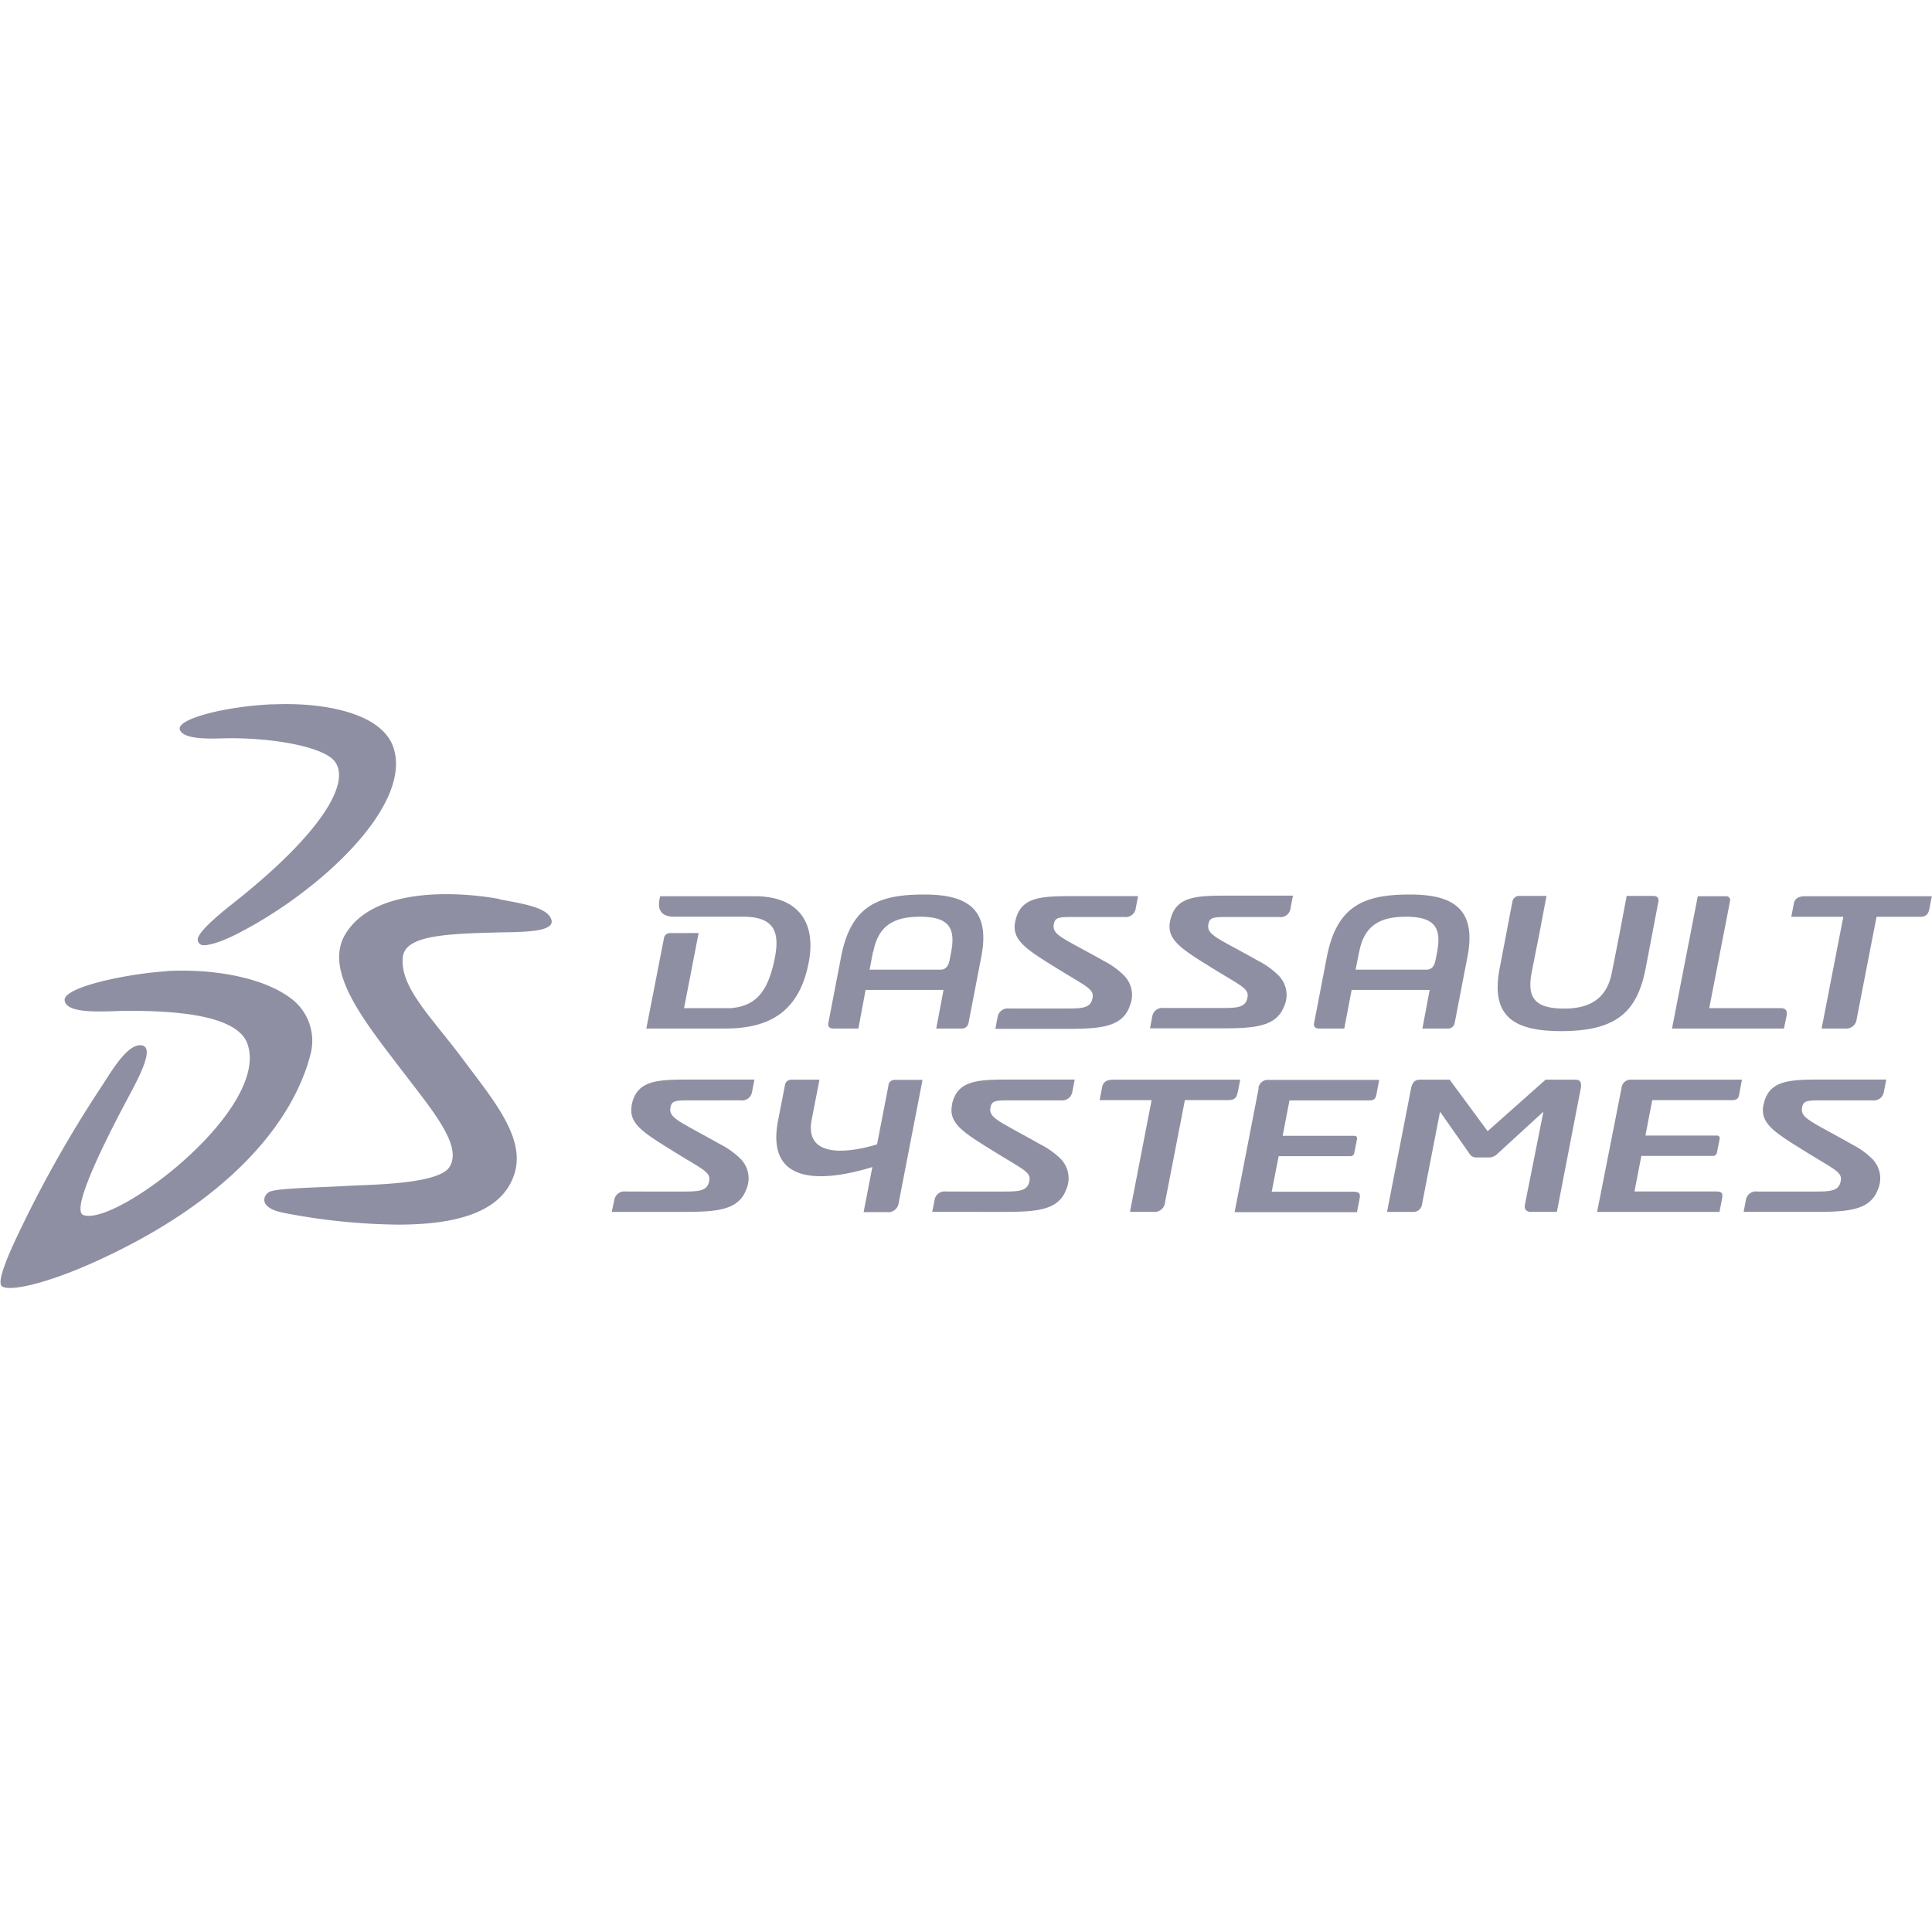 <svg id="Logos_Patrocinadores_Web" data-name="Logos Patrocinadores Web" xmlns="http://www.w3.org/2000/svg" viewBox="0 0 300 300"><defs><style>.cls-1{fill:#8f8fa3;}</style></defs><path class="cls-1" d="M42.35,109.38c7.81-.37,17.06,1.29,18.78,6.81,2.82,9-11.49,22.2-24,28.66-3.06,1.59-4.9,2-5.68,1.91a.87.87,0,0,1-.61-1.33c.44-1,2.46-2.89,5.14-5,14-11,18.6-19,15.95-22.26-1.7-2.09-8.8-3.54-16.19-3.54-2,0-7.29.46-7.83-1.38-.42-1.54,6.64-3.53,14.39-3.89M25.83,150.79c6.7-.39,14.83.79,19.4,4.28a8.21,8.21,0,0,1,3,8.59c-2.65,10.4-12.49,23-34.35,32.66-7,3.07-12.43,4.25-13.57,3.42s2.34-7.74,3.42-10a187.34,187.34,0,0,1,12.11-21.14c1.57-2.41,4-6.61,6.17-6.28,2,.3-.33,4.77-1.84,7.6-2.55,4.76-9.52,18-7.21,18.76,5.09,1.76,29-16.43,25.47-26.57-1.63-4.7-12-5.15-18.55-5.15-3,0-9.48.7-9.84-1.58-.38-2.1,9.87-4.21,15.84-4.56"/><path class="cls-1" d="M77.56,139.65c4,.73,7.29,1.29,8,3,.85,1.92-3.54,2-5.75,2.09-10.57.2-17,.41-17.27,4-.41,4.63,4.53,9.28,9.39,15.8,4.46,6,9.51,11.86,8.06,17.34-1.82,6.84-10.2,8.27-18.17,8.28A97.35,97.35,0,0,1,44,188.32c-3.78-.74-3.22-2.61-2.22-3.22s7.57-.69,12.05-.95c3.68-.22,14.38-.22,16-3,2.05-3.35-3-9.1-7.56-15.11-5.72-7.5-12-15.25-8.69-20.9,4.31-7.31,16.93-6.81,24-5.54m164.83,20.51c8.48,0,11.76-2.9,13.1-9.61l2-10.47c.13-.7-.29-.91-.82-.91h-4.1l-1.14,6-.63,3.21-.55,2.77c-.75,3.8-3.21,5.51-7.36,5.51-4.58,0-5.8-1.67-5.09-5.51l.24-1.24.94-4.74,1.14-6H236a1.06,1.06,0,0,0-1.16.91l-2,10.47c-1.37,7.37,2.29,9.61,9.55,9.61ZM98.12,171.51c-.62,2.89,1.64,4.28,6.23,7.13,5,3.12,6.17,3.35,5.71,5-.36,1.32-1.69,1.38-4,1.38H97.17a1.58,1.58,0,0,0-1.79,1.32L95,188.18H106.3c5.17,0,8.4-.32,9.58-3.48a4.3,4.3,0,0,0-.83-4.7,12.32,12.32,0,0,0-3.2-2.31c-6.45-3.65-8.13-4.07-7.72-5.83.22-1,.91-1,3.34-1H115a1.56,1.56,0,0,0,1.78-1.33l.37-1.9h-9.56c-5.42,0-8.67,0-9.5,3.92Zm49.72,0c-.6,2.89,1.66,4.28,6.25,7.13,5,3.12,6.17,3.35,5.7,5-.37,1.32-1.69,1.38-3.94,1.38H146.9a1.57,1.57,0,0,0-1.78,1.32l-.36,1.84H156c5.16,0,8.4-.32,9.56-3.48a4.28,4.28,0,0,0-.81-4.7,12.25,12.25,0,0,0-3.22-2.31c-6.43-3.65-8.12-4.07-7.71-5.83.23-1,.91-1,3.34-1h7.57a1.58,1.58,0,0,0,1.78-1.33l.37-1.9h-9.57c-5.42,0-8.67,0-9.5,3.92Zm126,0c-.62,2.89,1.64,4.28,6.23,7.13,5,3.12,6.17,3.35,5.7,5-.37,1.32-1.68,1.38-3.94,1.38h-8.95a1.57,1.57,0,0,0-1.78,1.32l-.35,1.84h11.27c5.16,0,8.4-.32,9.58-3.48a4.3,4.3,0,0,0-.83-4.7,12.37,12.37,0,0,0-3.21-2.31c-6.44-3.65-8.13-4.07-7.71-5.83.21-1,.91-1,3.34-1h7.56a1.57,1.57,0,0,0,1.78-1.33l.37-1.9h-9.56c-5.42,0-8.68,0-9.5,3.92Zm-74.43-15.27a4.29,4.29,0,0,0-.82-4.71,12.51,12.51,0,0,0-3.21-2.33c-6.44-3.64-8.12-4-7.72-5.81.23-1,.92-1,3.35-1h7.56A1.56,1.56,0,0,0,200.4,141l.37-1.93h-9.56c-5.42,0-8.67,0-9.51,3.92-.61,2.89,1.65,4.29,6.24,7.15,5,3.11,6.17,3.35,5.71,5-.37,1.33-1.69,1.38-4,1.38h-8.94a1.58,1.58,0,0,0-1.79,1.32l-.35,1.84h11.27c5.17,0,8.4-.32,9.58-3.48Zm-24,0a4.29,4.29,0,0,0-.82-4.71,12.51,12.51,0,0,0-3.21-2.33c-6.45-3.64-8.13-4-7.72-5.81.22-1,.91-1,3.34-1h7.55a1.57,1.57,0,0,0,1.8-1.31l.37-1.93h-9.57c-5.43,0-8.67,0-9.5,3.92-.61,2.89,1.65,4.29,6.24,7.15,5,3.11,6.17,3.35,5.7,5-.36,1.33-1.68,1.38-3.94,1.38h-8.94a1.59,1.59,0,0,0-1.8,1.32l-.35,1.84h11.28c5.16,0,8.4-.32,9.57-3.48Zm104.88-17.07c-1,0-1.59.35-1.74,1.11l-.4,2.08h8.08l-3.37,17.35h3.62a1.63,1.63,0,0,0,1.82-1.46l3.09-15.89h6.75c.95,0,1.29-.42,1.46-1.26l.37-1.93Zm-176.17,5.72a.93.93,0,0,0-1,.69l-2.76,14.13H112.6c6.82,0,11.54-2.54,13-10.39,1.1-5.87-1.44-10.15-8.38-10.15H102.52l-.07.27c-.32,1.37-.15,2.9,2.18,2.9h10.69c5.15,0,5.88,2.58,4.85,7.1s-2.77,6.75-6.64,7.1h-7.31l2.26-11.66Zm173.29,12.9c.18-.9-.14-1.25-1-1.25h-11l3.24-16.67a.6.6,0,0,0-.63-.7h-4.39l-4,20.54h17.38Zm-32.81,9.86H240l-9,8-5.9-8h-4.64c-.76,0-1.18.48-1.34,1.31l-3.74,19.22h4a1.33,1.33,0,0,0,1.43-1.18l2.8-14.38,4.53,6.47a1.23,1.23,0,0,0,1.08.64h2.05a1.94,1.94,0,0,0,1.33-.64l7.06-6.47L236.8,187c-.15.76.15,1.18,1,1.18h3.95L245.46,169C245.62,168.13,245.41,167.65,244.63,167.65ZM195.44,169l-3.73,19.22h19l.4-2.06c.17-.84-.05-1.11-1-1.11H197.47l1.08-5.52h11.14a.59.59,0,0,0,.6-.49l.43-2.18a.39.39,0,0,0-.42-.49H199.17l1.06-5.5h12.16c.57,0,1.15,0,1.31-.76l.46-2.42H197a1.44,1.44,0,0,0-1.59,1.31Zm56.34,0L248,188.18h19l.4-2.06c.16-.84,0-1.11-1-1.11h-12.6l1.07-5.52H266a.59.59,0,0,0,.6-.49l.43-2.18a.39.39,0,0,0-.42-.49H255.5l1.06-5.5h12.17c.58,0,1.15,0,1.3-.76l.46-2.42H253.37a1.45,1.45,0,0,0-1.59,1.31ZM138,168.34l-1.81,9.35c-3.18,1-11.43,2.76-10.15-3.85l1.21-6.19h-4.33a1,1,0,0,0-1,.69l-1.1,5.64c-2.08,10.72,8.07,9.26,14.64,7.24l-1.36,7h3.63a1.63,1.63,0,0,0,1.82-1.46l3.7-19.08h-4.39a1,1,0,0,0-.9.7Zm54.21,1.23.37-1.92H172.9c-1,0-1.59.34-1.75,1.11l-.4,2.07h8.07l-3.36,17.35h3.63a1.62,1.62,0,0,0,1.81-1.46l3.09-15.9h6.75c1,0,1.3-.41,1.45-1.25ZM135.6,147.8c.77-4,3.1-5.45,7.26-5.45,4.4,0,5.56,1.66,4.84,5.45l-.24,1.24c-.09.43-.28,1.53-1.43,1.53h-11l.53-2.76Zm-6.2,11.91h3.89l1.12-6h12.1l-1.13,6h3.88a1.05,1.05,0,0,0,1.14-.9l2-10.37c1.49-7.87-2.95-9.54-8.94-9.54-7.17,0-11.28,1.8-12.83,9.54l-2,10.37c-.14.69.27.9.78.9Zm81.66-11.91c.77-4,3.1-5.45,7.26-5.45,4.4,0,5.55,1.66,4.84,5.45l-.24,1.24c-.1.43-.29,1.53-1.42,1.53h-11l.54-2.76Zm-6.2,11.91h3.88l1.14-6H222l-1.13,6h3.88a1.05,1.05,0,0,0,1.14-.9l2-10.37c1.49-7.87-3-9.54-9-9.54-7.16,0-11.26,1.8-12.83,9.54l-2,10.37c-.14.69.26.9.78.9Z"/></svg>